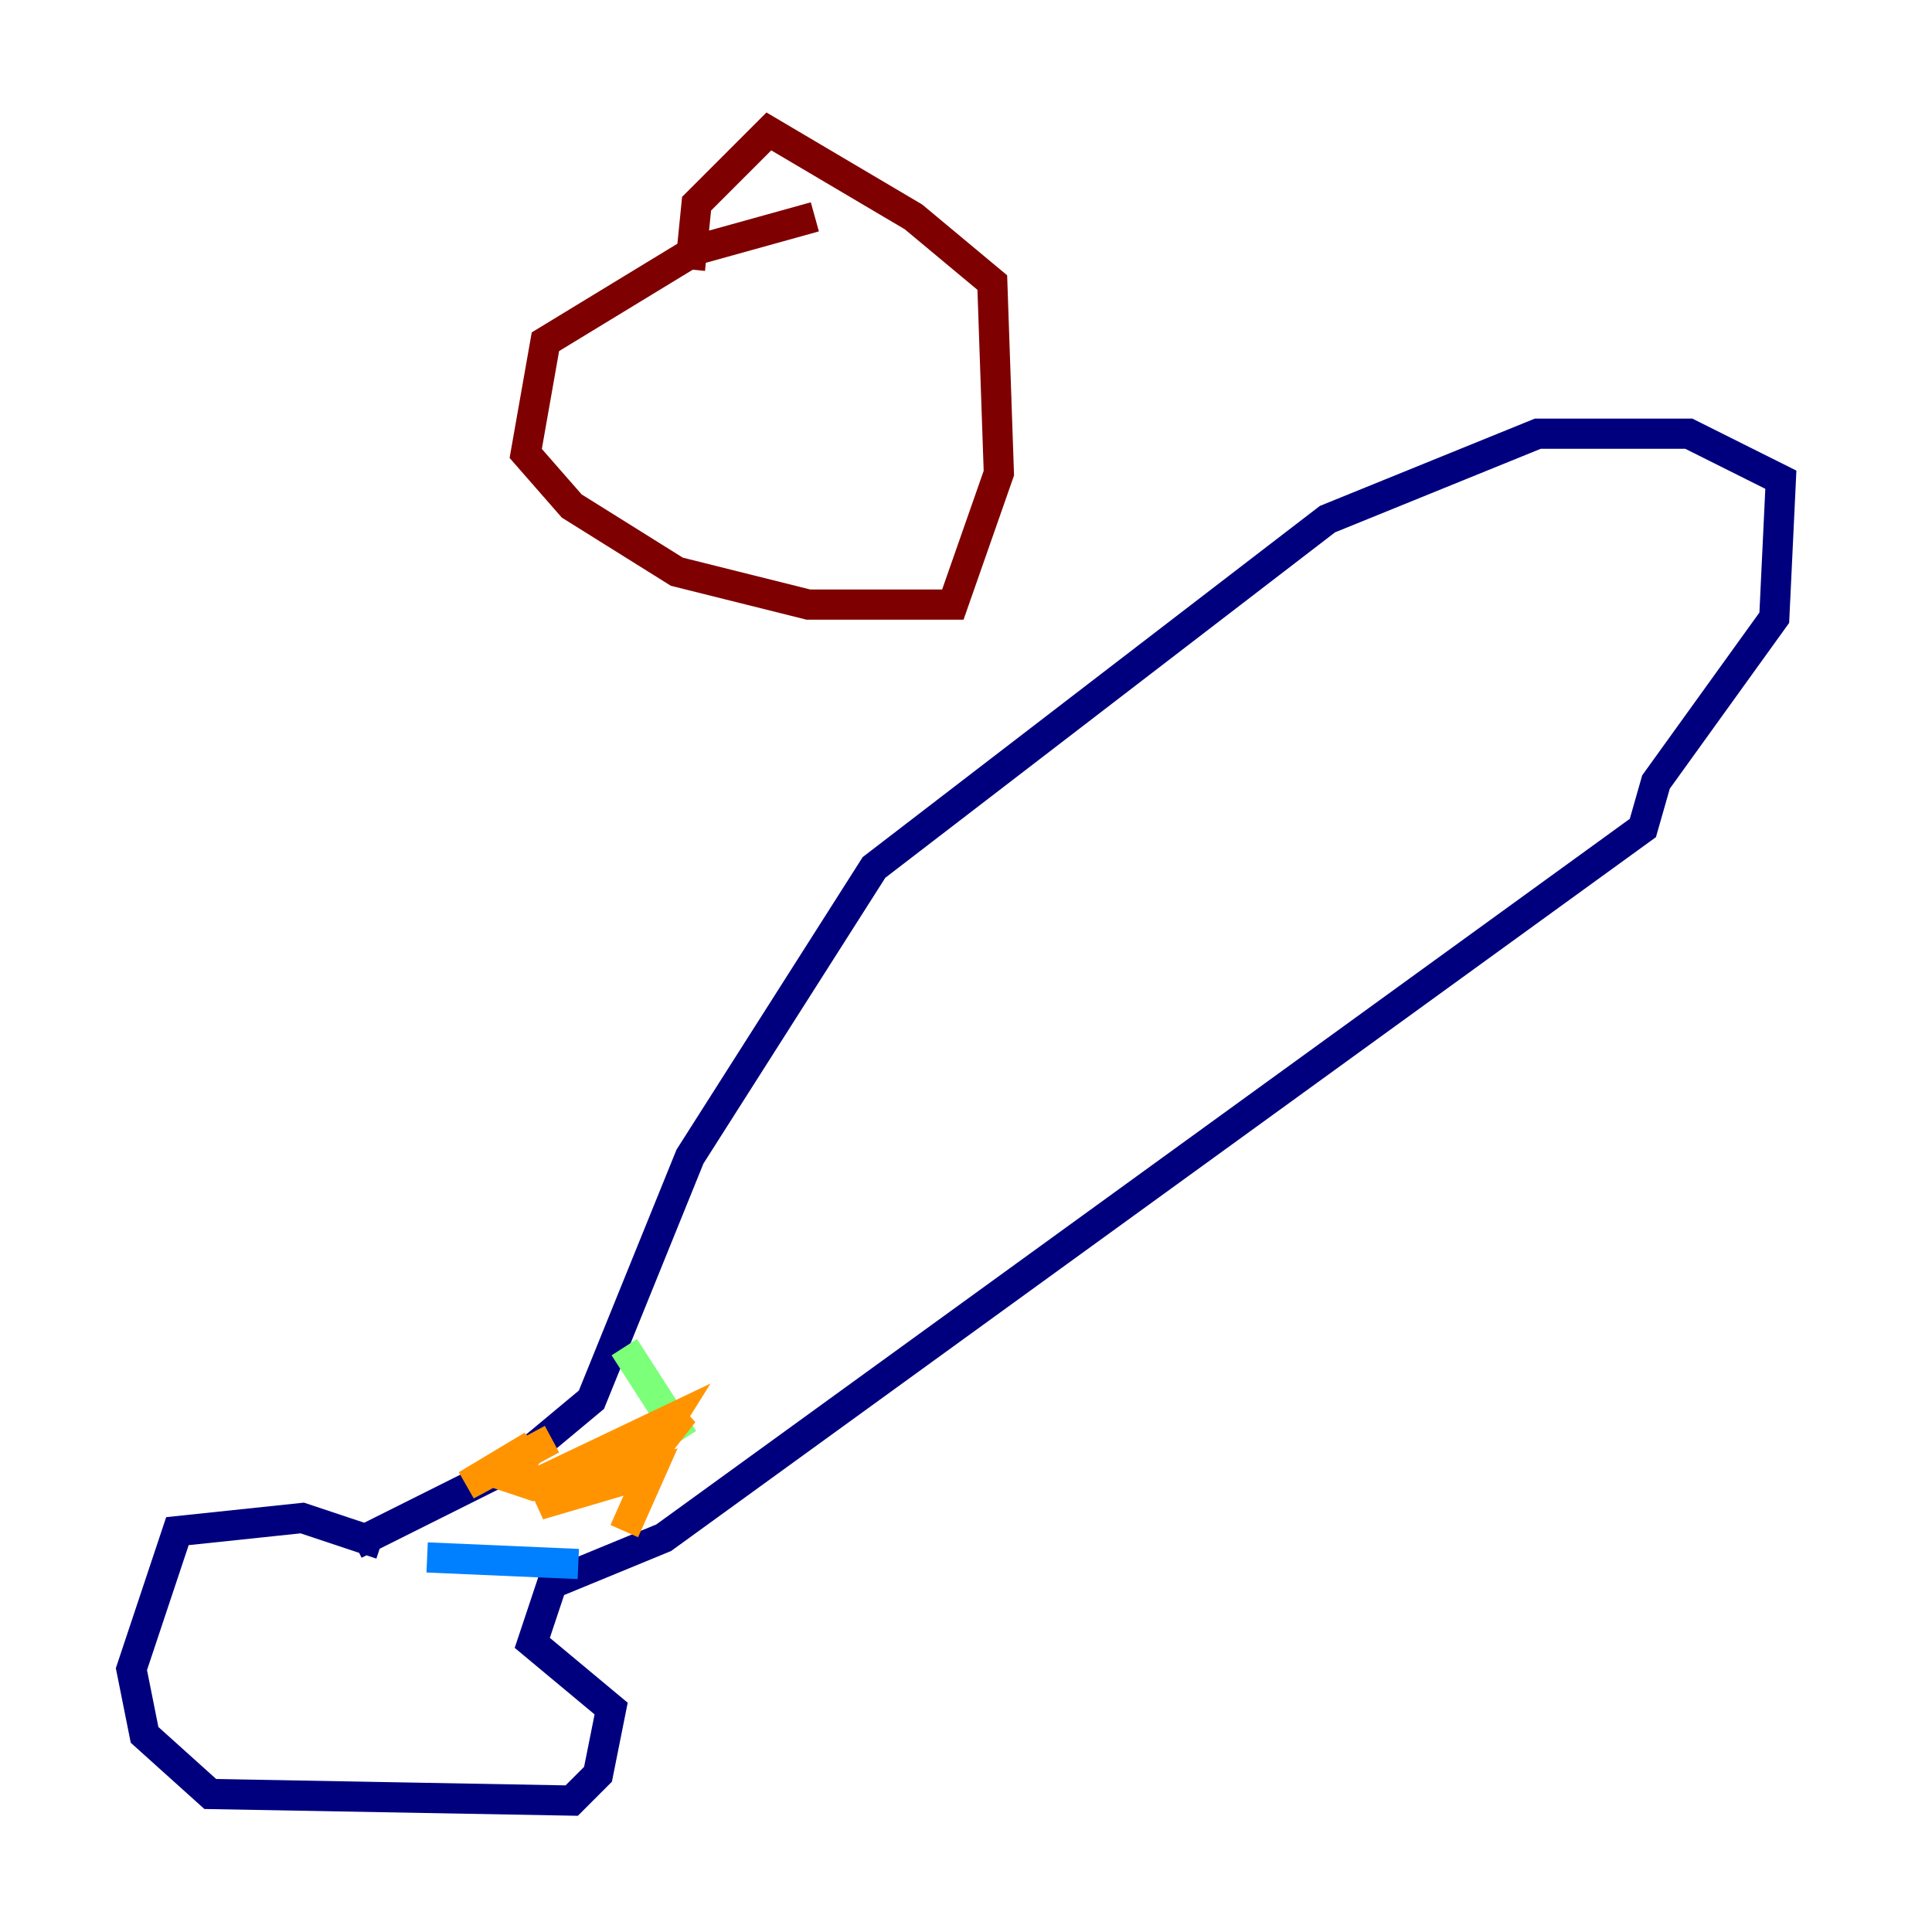<?xml version="1.0" encoding="utf-8" ?>
<svg baseProfile="tiny" height="128" version="1.2" viewBox="0,0,128,128" width="128" xmlns="http://www.w3.org/2000/svg" xmlns:ev="http://www.w3.org/2001/xml-events" xmlns:xlink="http://www.w3.org/1999/xlink"><defs /><polyline fill="none" points="25.252,102.313 20.027,100.571 11.755,101.442 8.707,110.585 9.578,114.939 13.932,118.857 37.878,119.293 39.619,117.551 40.49,113.197 35.265,108.844 36.571,104.925 43.973,101.878 108.844,54.857 109.714,51.809 117.551,40.925 117.986,31.782 111.891,28.735 101.878,28.735 87.946,34.395 57.905,57.469 45.714,76.626 39.184,92.735 33.959,97.088 23.51,102.313" stroke="#00007f" stroke-width="2" /><polyline fill="none" points="28.299,103.184 38.313,103.619" stroke="#0080ff" stroke-width="2" /><polyline fill="none" points="41.361,89.252 45.279,95.347" stroke="#7cff79" stroke-width="2" /><polyline fill="none" points="36.571,95.347 30.912,98.395 35.265,95.782 33.959,97.959 35.265,98.395 44.408,94.041 42.231,97.524 45.279,93.605 35.701,99.701 43.102,97.524 41.361,101.442" stroke="#ff9400" stroke-width="2" /><polyline fill="none" points="53.986,14.367 46.15,16.544 36.136,22.64 34.83,30.041 37.878,33.524 44.843,37.878 53.551,40.054 63.129,40.054 66.177,31.347 65.742,18.721 60.517,14.367 50.939,8.707 46.15,13.497 45.714,17.85" stroke="#7f0000" stroke-width="2" /></svg>